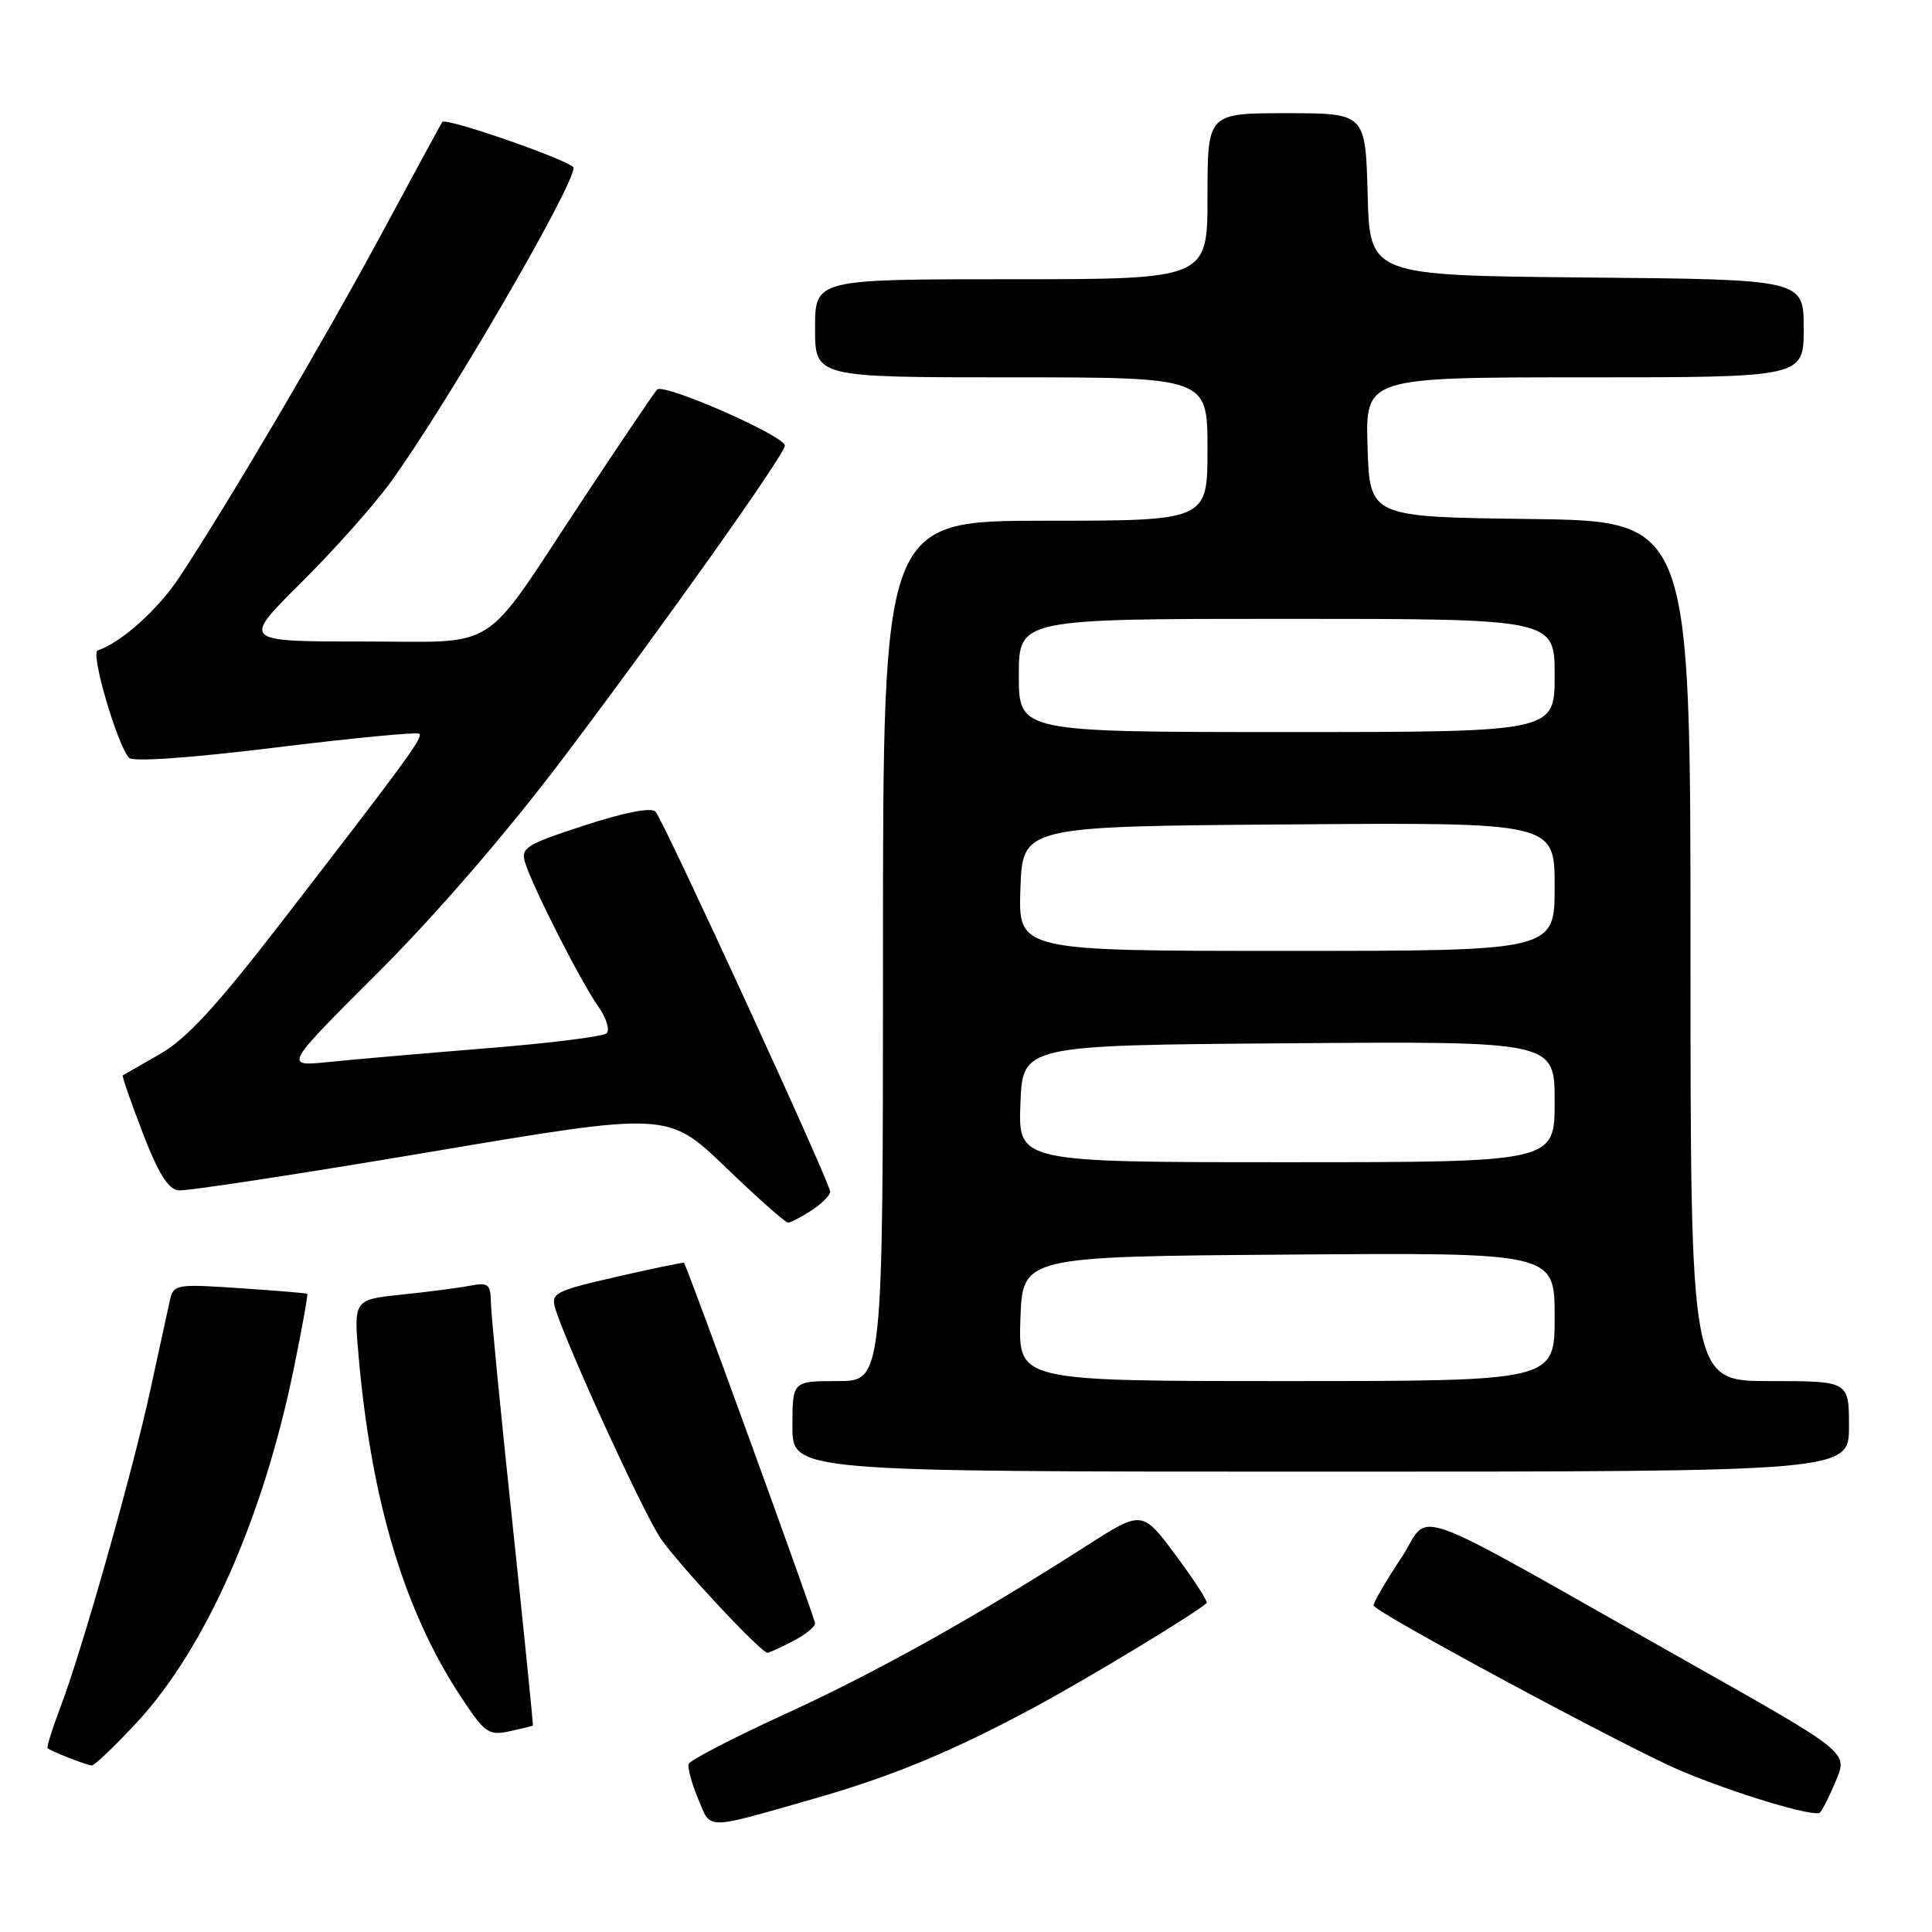 <?xml version="1.0" encoding="UTF-8" standalone="no"?>
<!DOCTYPE svg PUBLIC "-//W3C//DTD SVG 1.1//EN" "http://www.w3.org/Graphics/SVG/1.1/DTD/svg11.dtd" >
<svg xmlns="http://www.w3.org/2000/svg" xmlns:xlink="http://www.w3.org/1999/xlink" version="1.1" viewBox="0 0 256 256">
 <g >
 <path fill="currentColor"
d=" M 107.81 238.35 C 118.21 235.38 126.13 232.10 137.00 226.26 C 143.95 222.53 158.33 213.83 159.88 212.42 C 160.08 212.23 158.25 209.38 155.80 206.09 C 151.35 200.10 151.35 200.10 143.93 204.85 C 129.02 214.39 116.23 221.53 104.03 227.12 C 97.17 230.26 91.42 233.24 91.25 233.74 C 91.09 234.24 91.65 236.30 92.50 238.34 C 94.24 242.52 93.22 242.52 107.81 238.35 Z  M 243.32 235.83 C 244.83 232.17 244.83 232.17 223.66 220.23 C 185.03 198.44 189.83 200.17 185.64 206.48 C 183.64 209.50 182.00 212.31 182.00 212.73 C 182.01 213.53 215.43 231.52 222.50 234.54 C 229.65 237.59 240.48 240.86 241.16 240.17 C 241.52 239.80 242.49 237.85 243.32 235.83 Z  M 18.18 228.18 C 27.24 218.38 34.90 201.10 38.95 181.24 C 40.04 175.93 40.83 171.52 40.71 171.43 C 40.60 171.35 36.57 171.01 31.76 170.69 C 23.34 170.12 22.99 170.18 22.51 172.30 C 22.24 173.51 21.09 178.78 19.96 184.00 C 17.62 194.86 10.88 218.67 7.99 226.26 C 6.92 229.08 6.17 231.50 6.31 231.64 C 6.68 232.02 11.37 233.86 12.14 233.94 C 12.50 233.97 15.21 231.38 18.18 228.18 Z  M 70.61 228.63 C 70.67 228.56 69.46 216.57 67.92 202.00 C 66.37 187.43 65.08 174.23 65.05 172.67 C 65.01 170.13 64.72 169.90 62.25 170.37 C 60.74 170.66 56.65 171.19 53.17 171.55 C 46.85 172.21 46.85 172.21 47.53 179.86 C 49.23 198.96 53.59 213.49 61.03 224.77 C 64.23 229.64 64.73 230.00 67.50 229.41 C 69.15 229.05 70.55 228.71 70.61 228.63 Z  M 105.05 217.47 C 106.67 216.64 108.00 215.57 108.00 215.11 C 108.00 214.42 91.08 167.87 90.63 167.33 C 90.56 167.24 86.54 168.07 81.71 169.18 C 73.56 171.05 72.97 171.35 73.57 173.35 C 75.00 178.11 85.22 200.43 87.54 203.85 C 89.87 207.27 100.83 219.00 101.70 219.00 C 101.92 219.00 103.43 218.31 105.05 217.47 Z  M 245.00 189.00 C 245.00 183.00 245.00 183.00 234.50 183.00 C 224.00 183.00 224.00 183.00 224.00 126.02 C 224.00 69.04 224.00 69.04 202.75 68.77 C 181.50 68.50 181.50 68.50 181.21 59.25 C 180.92 50.00 180.92 50.00 209.96 50.00 C 239.00 50.00 239.00 50.00 239.00 43.52 C 239.00 37.03 239.00 37.03 210.25 36.77 C 181.50 36.50 181.50 36.50 181.22 25.75 C 180.93 15.00 180.93 15.00 170.47 15.00 C 160.00 15.00 160.00 15.00 160.00 26.00 C 160.00 37.00 160.00 37.00 134.00 37.00 C 108.00 37.00 108.00 37.00 108.00 43.50 C 108.00 50.00 108.00 50.00 134.00 50.00 C 160.00 50.00 160.00 50.00 160.00 59.50 C 160.00 69.00 160.00 69.00 138.50 69.00 C 117.00 69.00 117.00 69.00 117.00 126.00 C 117.00 183.00 117.00 183.00 111.00 183.00 C 105.00 183.00 105.00 183.00 105.00 189.00 C 105.00 195.00 105.00 195.00 175.00 195.00 C 245.00 195.00 245.00 195.00 245.00 189.00 Z  M 107.54 160.38 C 108.89 159.50 110.00 158.38 110.00 157.90 C 110.00 156.73 87.95 108.75 86.86 107.55 C 86.32 106.95 82.78 107.63 77.45 109.37 C 69.64 111.92 68.97 112.34 69.59 114.33 C 70.59 117.56 76.96 130.09 79.25 133.33 C 80.35 134.88 80.85 136.50 80.37 136.92 C 79.89 137.35 72.75 138.24 64.50 138.90 C 56.25 139.57 46.82 140.38 43.55 140.72 C 37.60 141.33 37.60 141.33 50.05 128.91 C 57.71 121.27 67.15 110.35 74.59 100.50 C 87.92 82.85 104.00 60.19 104.00 59.05 C 104.00 57.76 87.90 50.70 87.07 51.62 C 86.63 52.10 82.11 58.80 77.02 66.50 C 63.53 86.90 66.52 85.00 47.86 85.00 C 32.06 85.00 32.06 85.00 39.86 77.25 C 44.16 72.99 49.47 67.03 51.68 64.00 C 59.00 53.97 76.00 24.77 76.00 22.24 C 76.00 21.42 59.07 15.51 58.60 16.16 C 58.47 16.35 54.84 23.02 50.55 31.00 C 42.85 45.28 30.21 66.74 23.78 76.47 C 20.93 80.78 16.06 85.15 12.94 86.19 C 11.96 86.51 15.52 98.68 17.10 100.42 C 17.60 100.97 25.31 100.43 36.52 99.05 C 46.74 97.79 55.31 96.97 55.56 97.23 C 56.07 97.73 54.02 100.54 37.25 122.25 C 28.67 133.36 24.71 137.66 21.18 139.68 C 18.61 141.15 16.40 142.42 16.27 142.49 C 16.14 142.57 17.32 145.98 18.89 150.06 C 20.92 155.37 22.28 157.57 23.62 157.73 C 24.65 157.86 39.67 155.56 57.00 152.64 C 88.50 147.32 88.50 147.32 96.14 154.66 C 100.33 158.70 104.06 162.00 104.42 162.00 C 104.78 162.00 106.18 161.27 107.54 160.38 Z  M 135.21 174.75 C 135.50 166.50 135.50 166.50 170.75 166.24 C 206.00 165.97 206.00 165.97 206.00 174.49 C 206.00 183.00 206.00 183.00 170.46 183.00 C 134.92 183.00 134.92 183.00 135.21 174.75 Z  M 135.21 146.25 C 135.50 138.50 135.50 138.50 170.75 138.24 C 206.00 137.97 206.00 137.97 206.00 145.99 C 206.00 154.00 206.00 154.00 170.46 154.00 C 134.92 154.00 134.92 154.00 135.21 146.25 Z  M 135.21 117.75 C 135.50 109.50 135.50 109.50 170.75 109.24 C 206.00 108.97 206.00 108.97 206.00 117.49 C 206.00 126.00 206.00 126.00 170.46 126.00 C 134.92 126.00 134.92 126.00 135.21 117.75 Z  M 135.00 89.50 C 135.00 82.00 135.00 82.00 170.50 82.00 C 206.00 82.00 206.00 82.00 206.00 89.50 C 206.00 97.00 206.00 97.00 170.50 97.00 C 135.00 97.00 135.00 97.00 135.00 89.50 Z "/>
</g>
</svg>